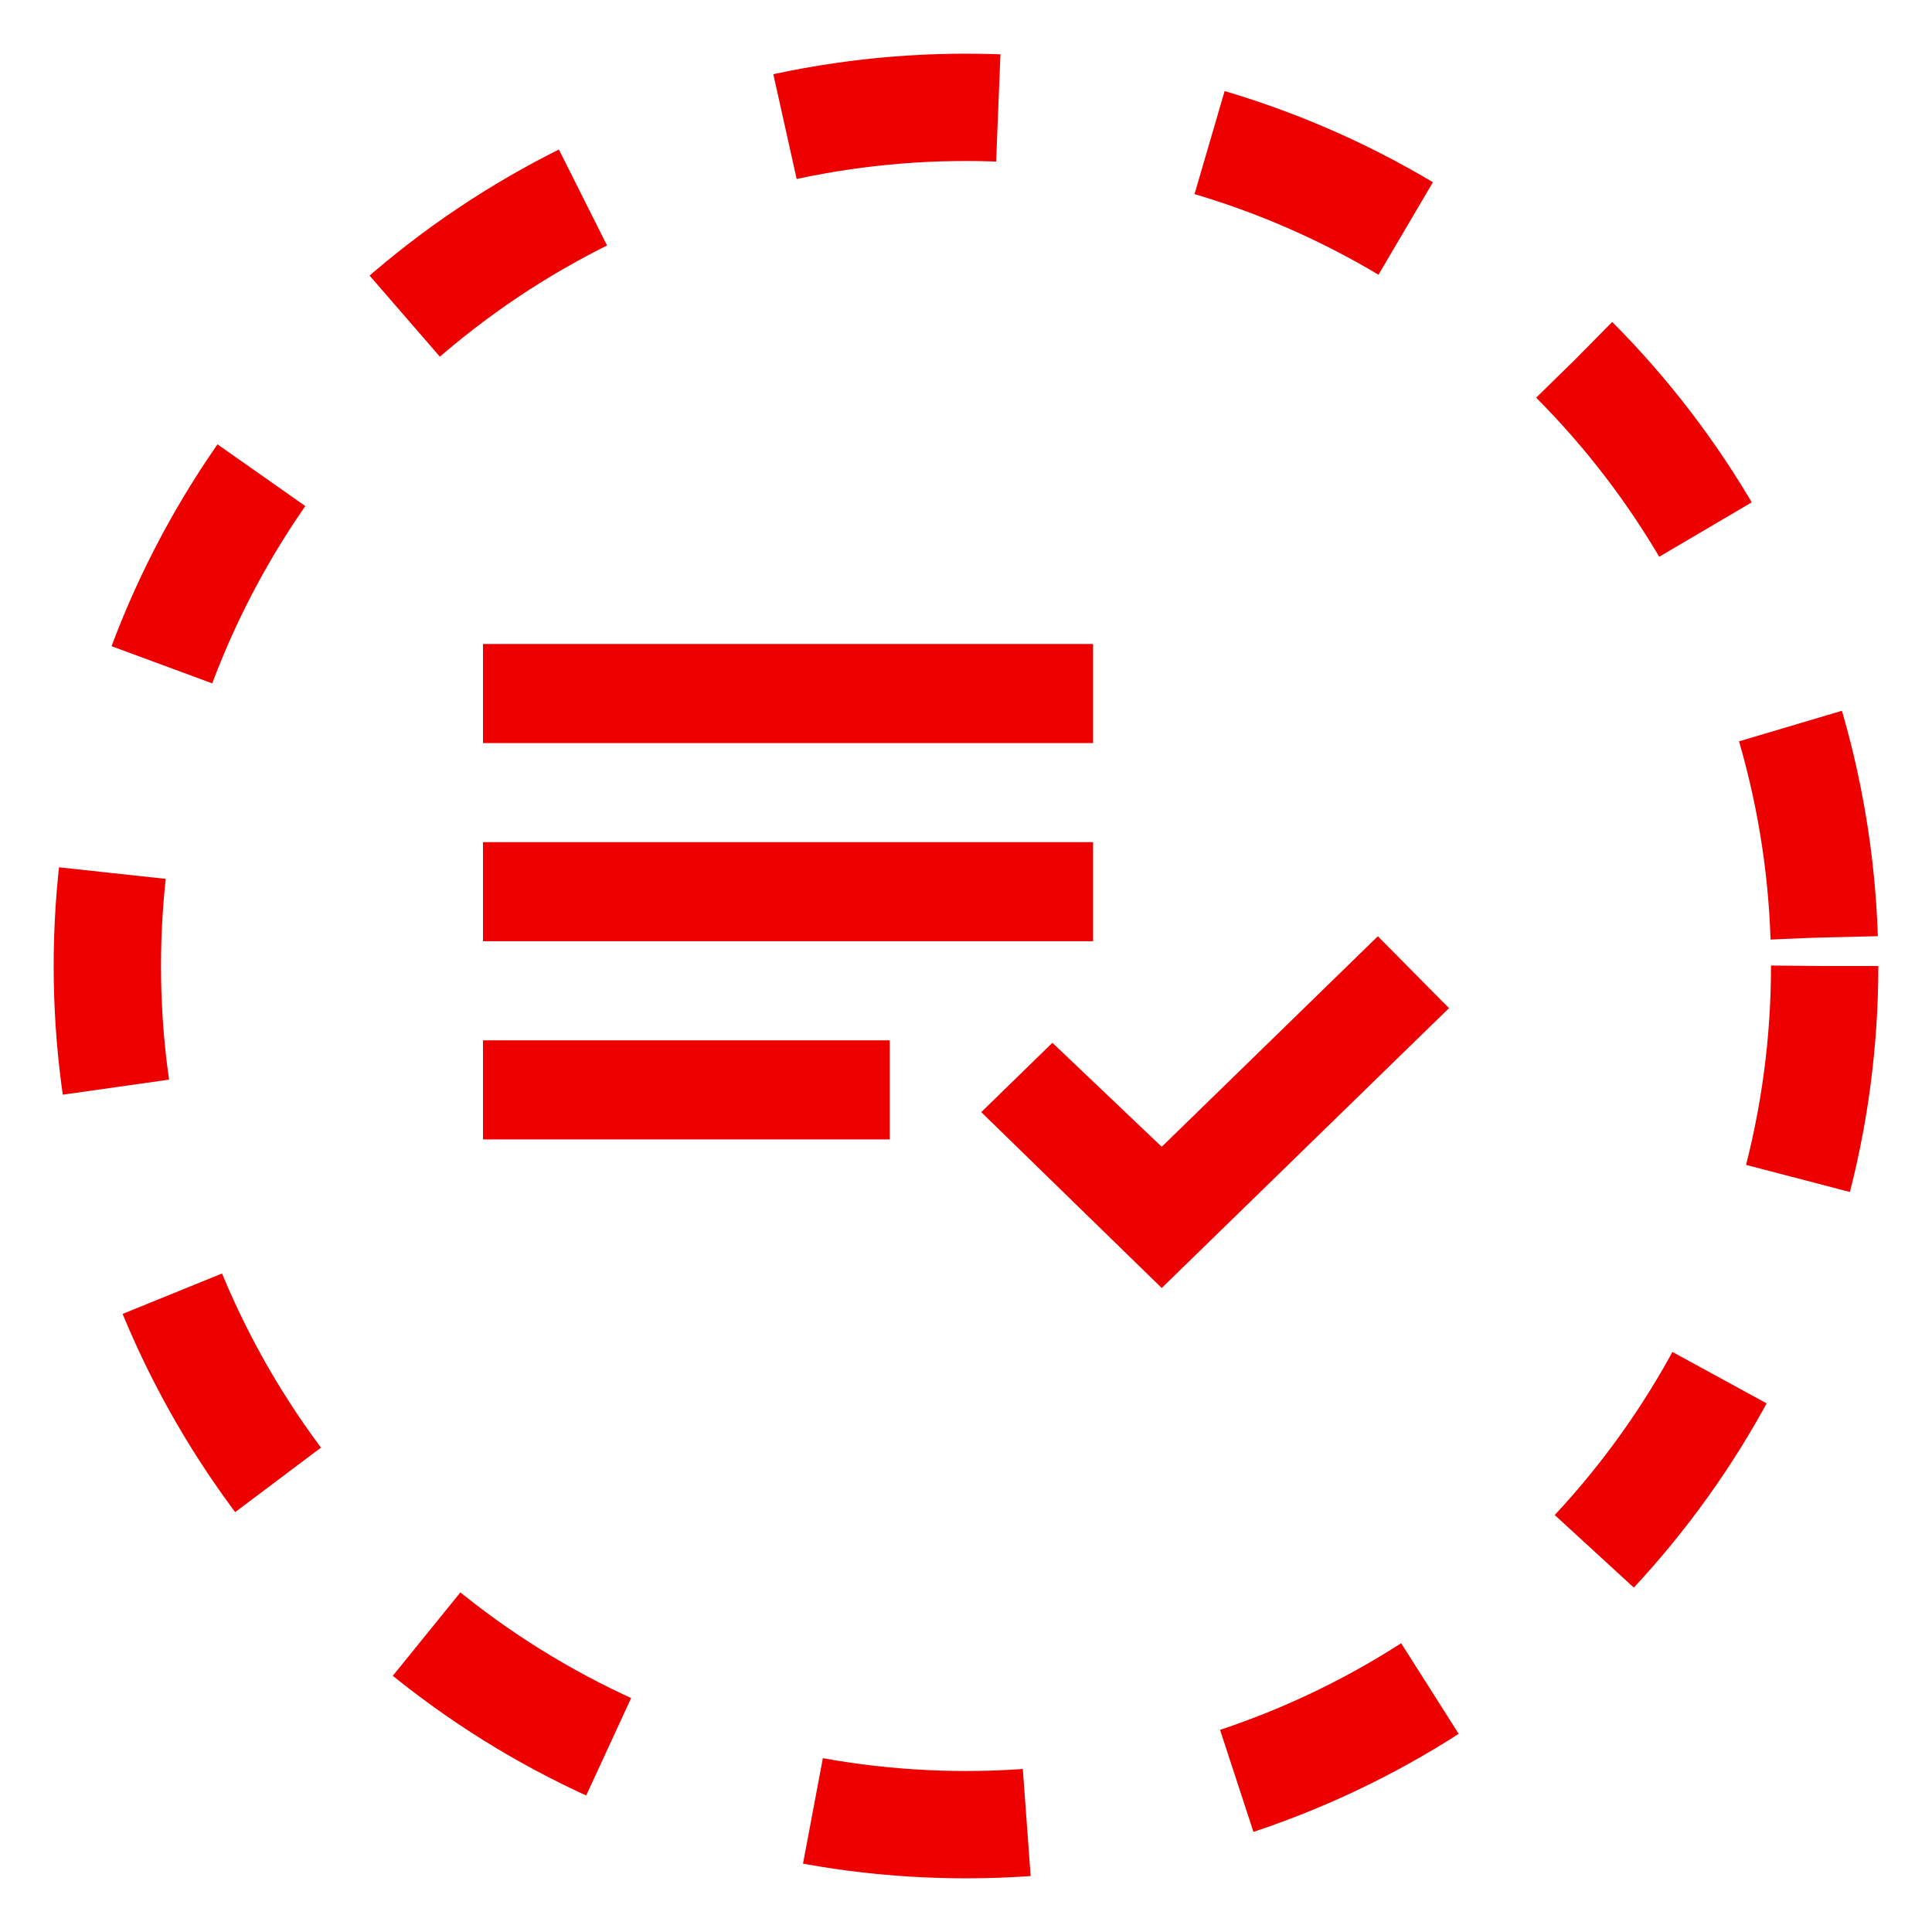 <svg width="36" height="36" viewBox="0 0 36 36" fill="none" xmlns="http://www.w3.org/2000/svg">
<circle cx="18" cy="18" r="16" stroke="#ED0000" stroke-width="2" stroke-dasharray="4 4"/>
<path d="M9 21.231V19.385H16.579V21.231H9ZM9 17.538V15.692H20.368V17.538H9ZM9 13.846V12H20.368V13.846H9ZM21.647 24L18.284 20.723L19.61 19.431L21.647 21.369L25.674 17.446L27 18.785L21.647 24Z" fill="#ED0000"/>
</svg>
